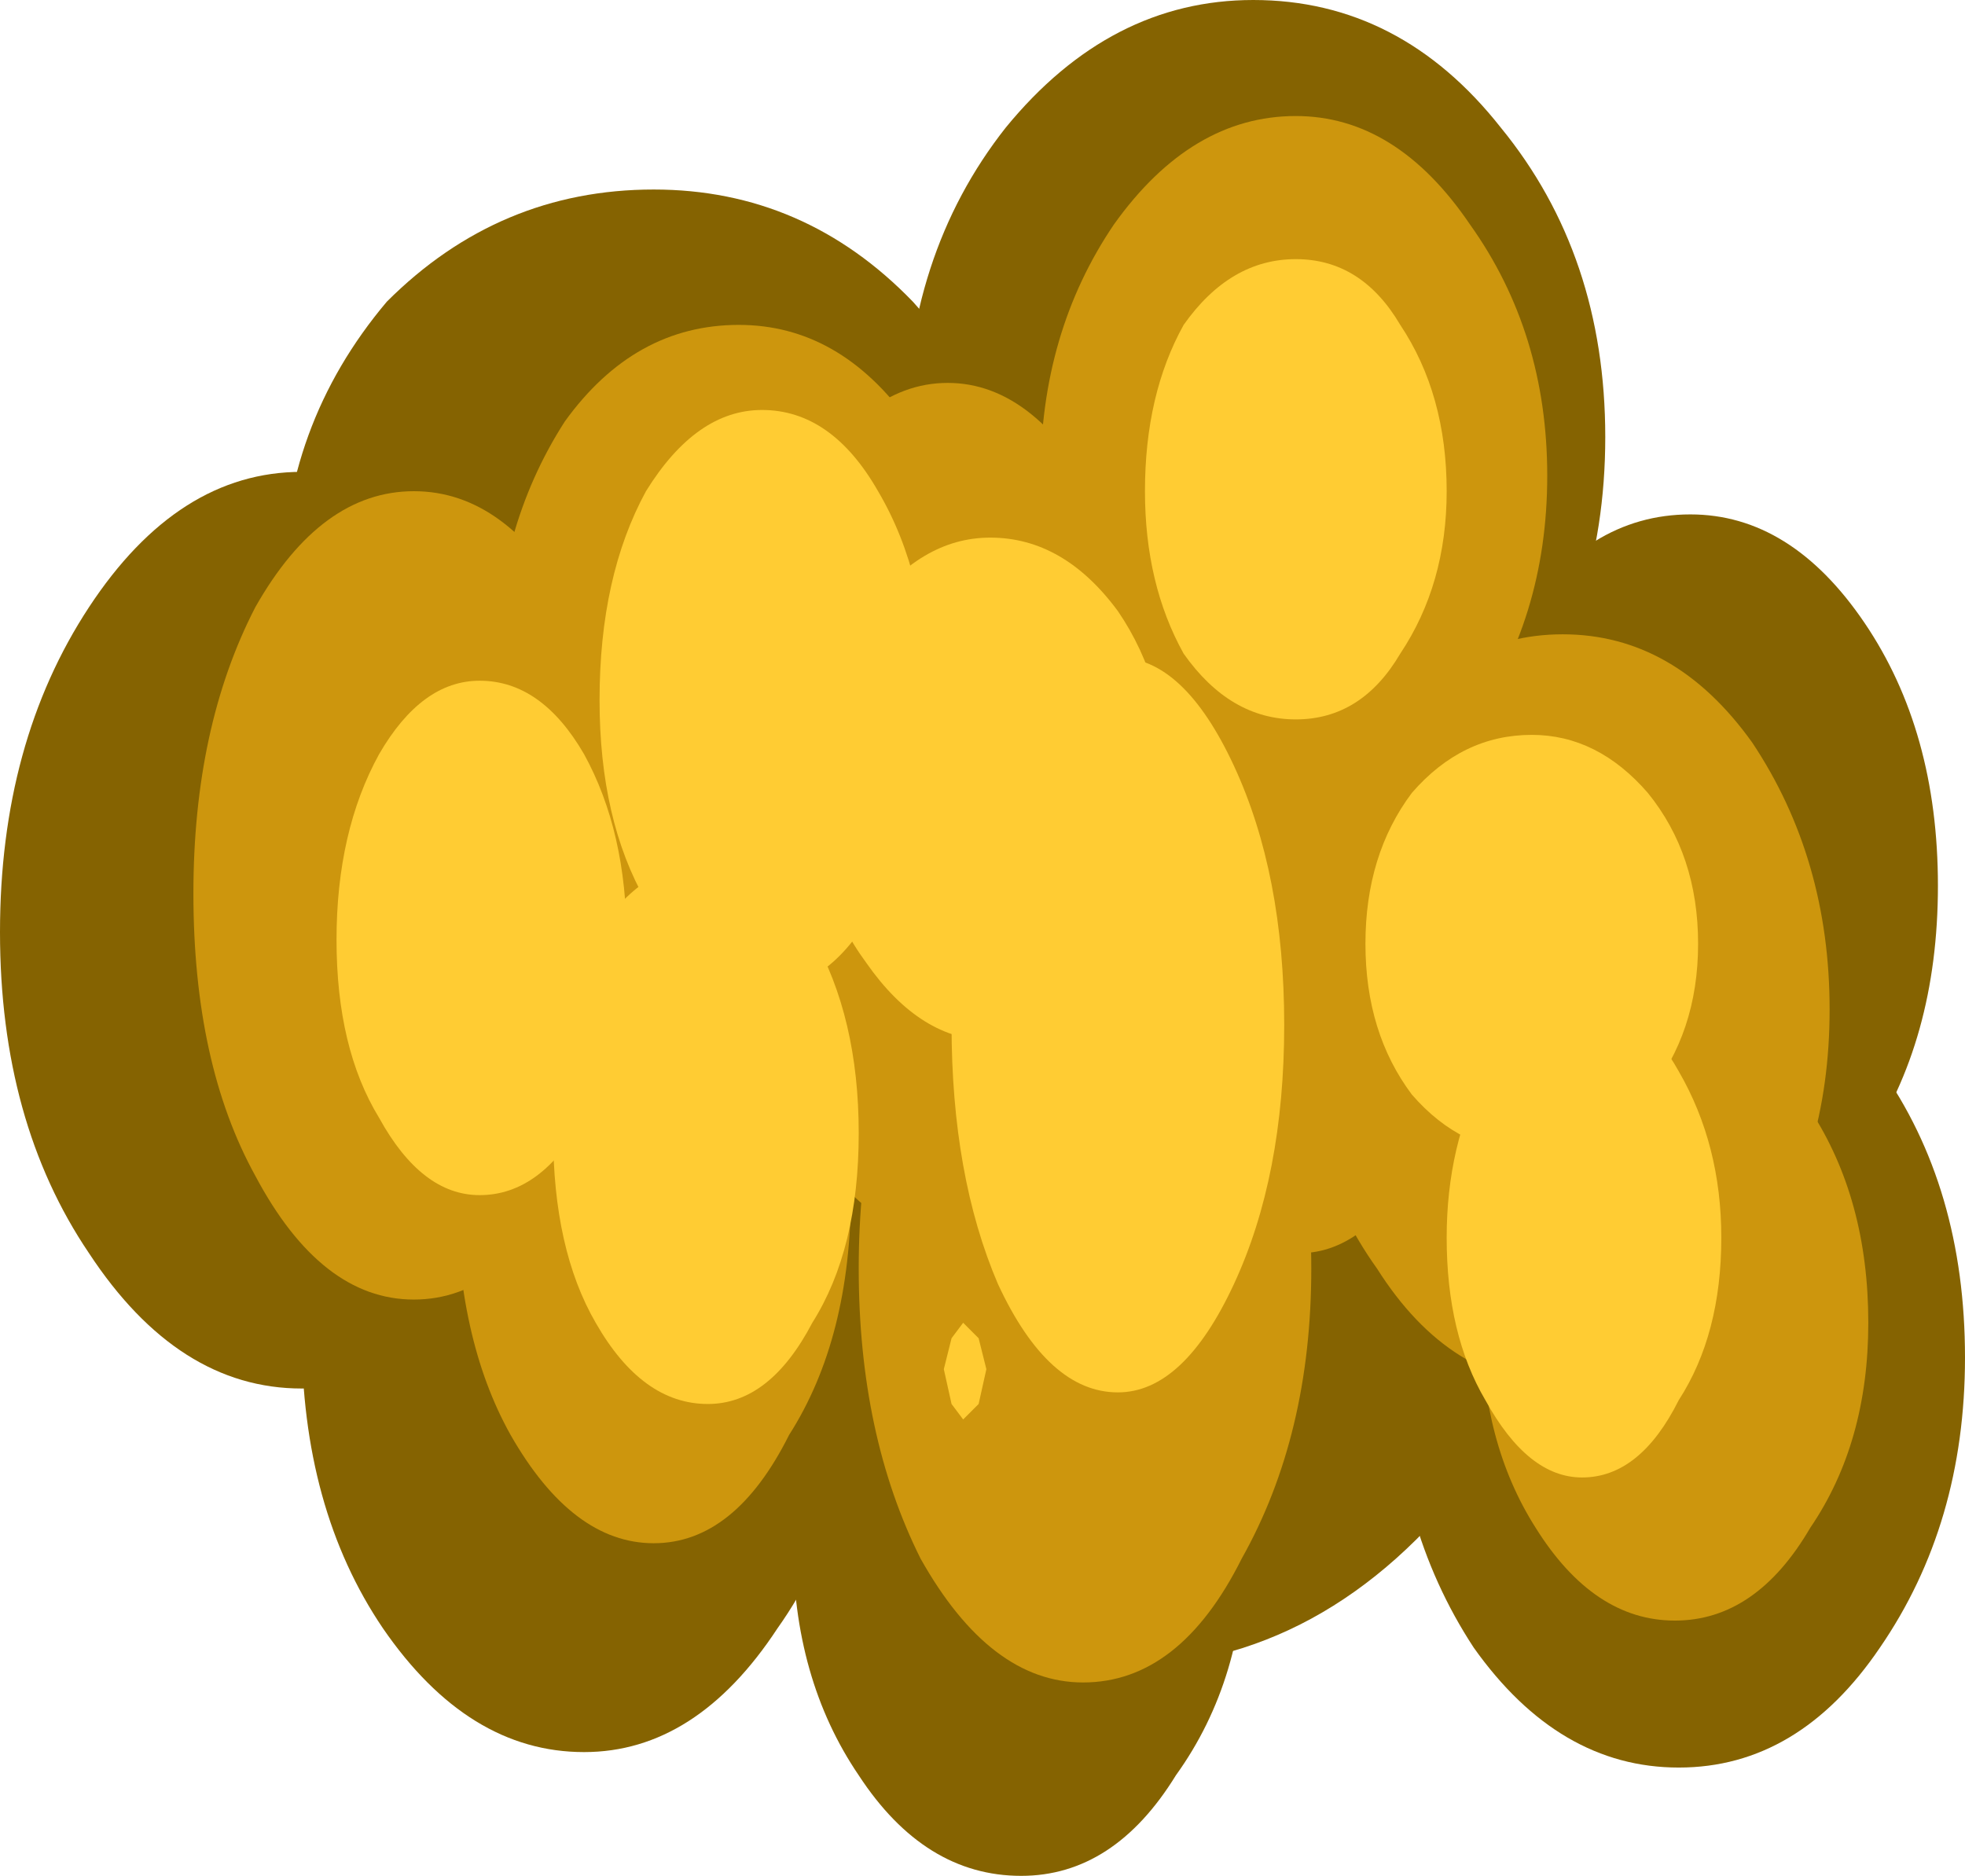 <?xml version="1.0" encoding="UTF-8" standalone="no"?>
<svg xmlns:xlink="http://www.w3.org/1999/xlink" height="24.25px" width="25.4px" xmlns="http://www.w3.org/2000/svg">
  <g transform="matrix(1.0, 0.0, 0.0, 1.0, 12.3, -6.65)">
    <path d="M6.75 14.0 Q8.65 16.5 8.65 19.9 8.65 23.3 6.75 25.7 4.85 28.2 2.15 28.2 -0.55 28.2 -2.45 25.7 -4.35 23.3 -4.35 19.9 -4.35 16.5 -2.45 14.0 -0.55 11.6 2.15 11.6 4.85 11.6 6.75 14.0" fill="#856301" fill-rule="evenodd" stroke="none"/>
    <path d="M-5.65 14.5 Q-4.5 16.25 -4.5 18.7 -4.5 21.15 -5.65 22.85 -6.8 24.6 -8.4 24.6 -10.0 24.6 -11.15 22.85 -12.3 21.15 -12.3 18.7 -12.3 16.25 -11.15 14.5 -10.0 12.75 -8.4 12.75 -6.8 12.75 -5.65 14.5" fill="#856301" fill-rule="evenodd" stroke="none"/>
    <path d="M12.0 20.45 Q13.1 22.0 13.1 24.2 13.1 26.35 12.0 27.95 10.95 29.5 9.4 29.5 7.85 29.5 6.75 27.95 5.7 26.35 5.7 24.2 5.7 22.0 6.75 20.45 7.85 18.85 9.4 18.85 10.95 18.85 12.0 20.45" fill="#856301" fill-rule="evenodd" stroke="none"/>
    <path d="M-2.25 20.05 Q-1.15 21.6 -1.15 23.9 -1.15 26.15 -2.25 27.7 -3.3 29.3 -4.75 29.3 -6.25 29.3 -7.35 27.7 -8.4 26.15 -8.4 23.9 -8.4 21.6 -7.35 20.05 -6.25 18.45 -4.75 18.45 -3.3 18.45 -2.25 20.05" fill="#856301" fill-rule="evenodd" stroke="none"/>
    <path d="M-0.5 10.55 Q0.95 12.15 0.95 14.25 0.95 16.35 -0.5 17.8 -1.9 19.4 -3.85 19.4 -5.85 19.4 -7.3 17.8 -8.65 16.35 -8.65 14.25 -8.65 12.15 -7.3 10.55 -5.85 9.1 -3.85 9.1 -1.9 9.1 -0.5 10.55" fill="#856301" fill-rule="evenodd" stroke="none"/>
    <path d="M11.8 14.7 Q12.75 16.1 12.75 18.1 12.75 20.1 11.8 21.5 10.85 22.9 9.55 22.9 8.2 22.9 7.3 21.5 6.35 20.1 6.35 18.1 6.35 16.1 7.3 14.7 8.2 13.3 9.55 13.3 10.85 13.3 11.8 14.7" fill="#856301" fill-rule="evenodd" stroke="none"/>
    <path d="M7.1 8.3 Q8.45 9.95 8.45 12.3 8.45 14.65 7.1 16.35 5.8 18.0 3.9 18.0 2.05 18.0 0.7 16.35 -0.6 14.65 -0.6 12.3 -0.6 9.95 0.7 8.3 2.05 6.65 3.9 6.65 5.8 6.65 7.1 8.3" fill="#856301" fill-rule="evenodd" stroke="none"/>
    <path d="M2.9 23.55 Q3.8 24.9 3.8 26.6 3.8 28.35 2.9 29.6 2.1 30.9 0.9 30.9 -0.35 30.9 -1.2 29.6 -2.05 28.35 -2.05 26.6 -2.05 24.9 -1.2 23.55 -0.35 22.35 0.9 22.35 2.1 22.35 2.9 23.55" fill="#856301" fill-rule="evenodd" stroke="none"/>
    <path d="M-4.9 14.5 Q-4.1 16.05 -4.1 18.2 -4.1 20.4 -4.9 21.85 -5.75 23.45 -6.95 23.45 -8.15 23.45 -9.0 21.85 -9.8 20.4 -9.8 18.2 -9.8 16.05 -9.0 14.5 -8.15 13.0 -6.95 13.0 -5.75 13.0 -4.9 14.5" fill="#cd960d" fill-rule="evenodd" stroke="none"/>
    <path d="M-2.1 18.8 Q-1.3 20.2 -1.3 22.05 -1.3 23.95 -2.1 25.2 -2.8 26.6 -3.85 26.6 -4.9 26.6 -5.7 25.2 -6.4 23.95 -6.4 22.05 -6.4 20.2 -5.7 18.8 -4.9 17.55 -3.85 17.55 -2.8 17.55 -2.1 18.8" fill="#cd960d" fill-rule="evenodd" stroke="none"/>
    <path d="M-0.55 12.1 Q0.4 13.5 0.4 15.35 0.4 17.25 -0.55 18.5 -1.45 19.9 -2.75 19.9 -4.1 19.9 -5.0 18.5 -5.9 17.25 -5.9 15.35 -5.9 13.5 -5.0 12.1 -4.1 10.85 -2.75 10.85 -1.45 10.85 -0.55 12.1" fill="#cd960d" fill-rule="evenodd" stroke="none"/>
    <path d="M3.75 19.3 Q4.65 20.9 4.65 23.05 4.65 25.2 3.75 26.8 2.95 28.4 1.7 28.4 0.5 28.4 -0.4 26.8 -1.2 25.2 -1.2 23.05 -1.2 20.9 -0.4 19.3 0.5 17.75 1.7 17.75 2.95 17.75 3.75 19.3" fill="#cd960d" fill-rule="evenodd" stroke="none"/>
    <path d="M1.95 13.2 Q2.75 14.85 2.75 17.15 2.75 19.4 1.95 21.0 1.1 22.65 -0.05 22.65 -1.2 22.65 -2.05 21.0 -2.85 19.4 -2.85 17.15 -2.85 14.85 -2.05 13.2 -1.2 11.6 -0.05 11.6 1.1 11.6 1.95 13.2" fill="#cd960d" fill-rule="evenodd" stroke="none"/>
    <path d="M6.7 9.55 Q7.7 10.95 7.7 12.8 7.7 14.65 6.7 16.05 5.75 17.45 4.45 17.45 3.1 17.45 2.1 16.05 1.15 14.65 1.15 12.8 1.15 10.95 2.1 9.55 3.1 8.15 4.45 8.15 5.75 8.15 6.7 9.55" fill="#cd960d" fill-rule="evenodd" stroke="none"/>
    <path d="M6.1 15.25 Q6.75 16.55 6.75 18.4 6.75 20.3 6.1 21.55 5.4 22.85 4.5 22.85 3.55 22.85 2.9 21.55 2.2 20.3 2.2 18.4 2.2 16.55 2.9 15.25 3.55 14.0 4.5 14.0 5.4 14.0 6.1 15.25" fill="#cd960d" fill-rule="evenodd" stroke="none"/>
    <path d="M10.35 16.25 Q11.35 17.75 11.35 19.7 11.35 21.65 10.35 23.05 9.35 24.55 7.9 24.55 6.45 24.55 5.5 23.05 4.5 21.65 4.5 19.7 4.5 17.75 5.5 16.25 6.45 14.85 7.9 14.85 9.35 14.85 10.35 16.25" fill="#cd960d" fill-rule="evenodd" stroke="none"/>
    <path d="M11.1 21.0 Q11.85 22.15 11.85 23.75 11.85 25.3 11.1 26.4 10.4 27.6 9.35 27.6 8.3 27.6 7.55 26.4 6.85 25.3 6.85 23.75 6.85 22.15 7.55 21.0 8.3 19.9 9.35 19.9 10.4 19.9 11.1 21.0" fill="#cd960d" fill-rule="evenodd" stroke="none"/>
    <path d="M-4.75 16.4 Q-4.2 17.4 -4.2 18.8 -4.2 20.2 -4.75 21.1 -5.3 22.1 -6.1 22.1 -6.85 22.1 -7.4 21.1 -7.95 20.2 -7.95 18.8 -7.95 17.4 -7.4 16.4 -6.85 15.45 -6.1 15.45 -5.3 15.45 -4.75 16.4" fill="#ffcc33" fill-rule="evenodd" stroke="none"/>
    <path d="M-1.8 18.75 Q-1.2 19.8 -1.2 21.3 -1.2 22.8 -1.8 23.75 -2.35 24.8 -3.15 24.8 -4.0 24.8 -4.6 23.75 -5.15 22.8 -5.15 21.3 -5.15 19.8 -4.6 18.75 -4.0 17.8 -3.15 17.8 -2.35 17.8 -1.8 18.75" fill="#ffcc33" fill-rule="evenodd" stroke="none"/>
    <path d="M-0.95 13.0 Q-0.3 14.1 -0.3 15.7 -0.3 17.25 -0.95 18.3 -1.55 19.45 -2.45 19.45 -3.3 19.45 -3.95 18.3 -4.55 17.25 -4.55 15.7 -4.55 14.1 -3.95 13.0 -3.3 11.95 -2.45 11.95 -1.55 11.95 -0.95 13.0" fill="#ffcc33" fill-rule="evenodd" stroke="none"/>
    <path d="M3.65 16.55 Q4.3 17.95 4.3 19.9 4.3 21.85 3.65 23.25 3.0 24.65 2.15 24.65 1.25 24.65 0.6 23.25 0.0 21.85 0.0 19.9 0.0 17.95 0.6 16.55 1.25 15.15 2.15 15.15 3.0 15.15 3.65 16.55" fill="#ffcc33" fill-rule="evenodd" stroke="none"/>
    <path d="M0.35 23.95 L0.45 24.35 0.35 24.8 0.15 25.0 0.0 24.8 -0.1 24.35 0.0 23.95 0.15 23.75 0.35 23.95" fill="#ffcc33" fill-rule="evenodd" stroke="none"/>
    <path d="M5.8 10.85 Q6.4 11.75 6.4 13.0 6.4 14.2 5.8 15.1 5.3 15.95 4.45 15.95 3.6 15.95 3.0 15.1 2.5 14.2 2.5 13.0 2.5 11.75 3.0 10.85 3.6 10.0 4.45 10.0 5.3 10.0 5.8 10.85" fill="#ffcc33" fill-rule="evenodd" stroke="none"/>
    <path d="M2.15 14.55 Q2.8 15.5 2.8 16.85 2.8 18.15 2.15 19.1 1.45 20.1 0.5 20.1 -0.4 20.1 -1.1 19.1 -1.8 18.15 -1.8 16.85 -1.8 15.5 -1.1 14.55 -0.4 13.6 0.5 13.6 1.45 13.6 2.15 14.55" fill="#ffcc33" fill-rule="evenodd" stroke="none"/>
    <path d="M9.0 16.9 Q9.65 17.7 9.65 18.85 9.65 20.0 9.0 20.8 8.35 21.55 7.5 21.55 6.6 21.55 5.95 20.8 5.35 20.0 5.35 18.85 5.35 17.7 5.95 16.9 6.6 16.15 7.5 16.15 8.35 16.15 9.0 16.9" fill="#ffcc33" fill-rule="evenodd" stroke="none"/>
    <path d="M9.4 20.5 Q9.95 21.45 9.95 22.65 9.95 23.9 9.4 24.75 8.9 25.75 8.15 25.75 7.45 25.75 6.9 24.75 6.4 23.9 6.4 22.65 6.4 21.45 6.9 20.5 7.45 19.6 8.15 19.6 8.9 19.6 9.4 20.5" fill="#ffcc33" fill-rule="evenodd" stroke="none"/>
  </g>
</svg>
